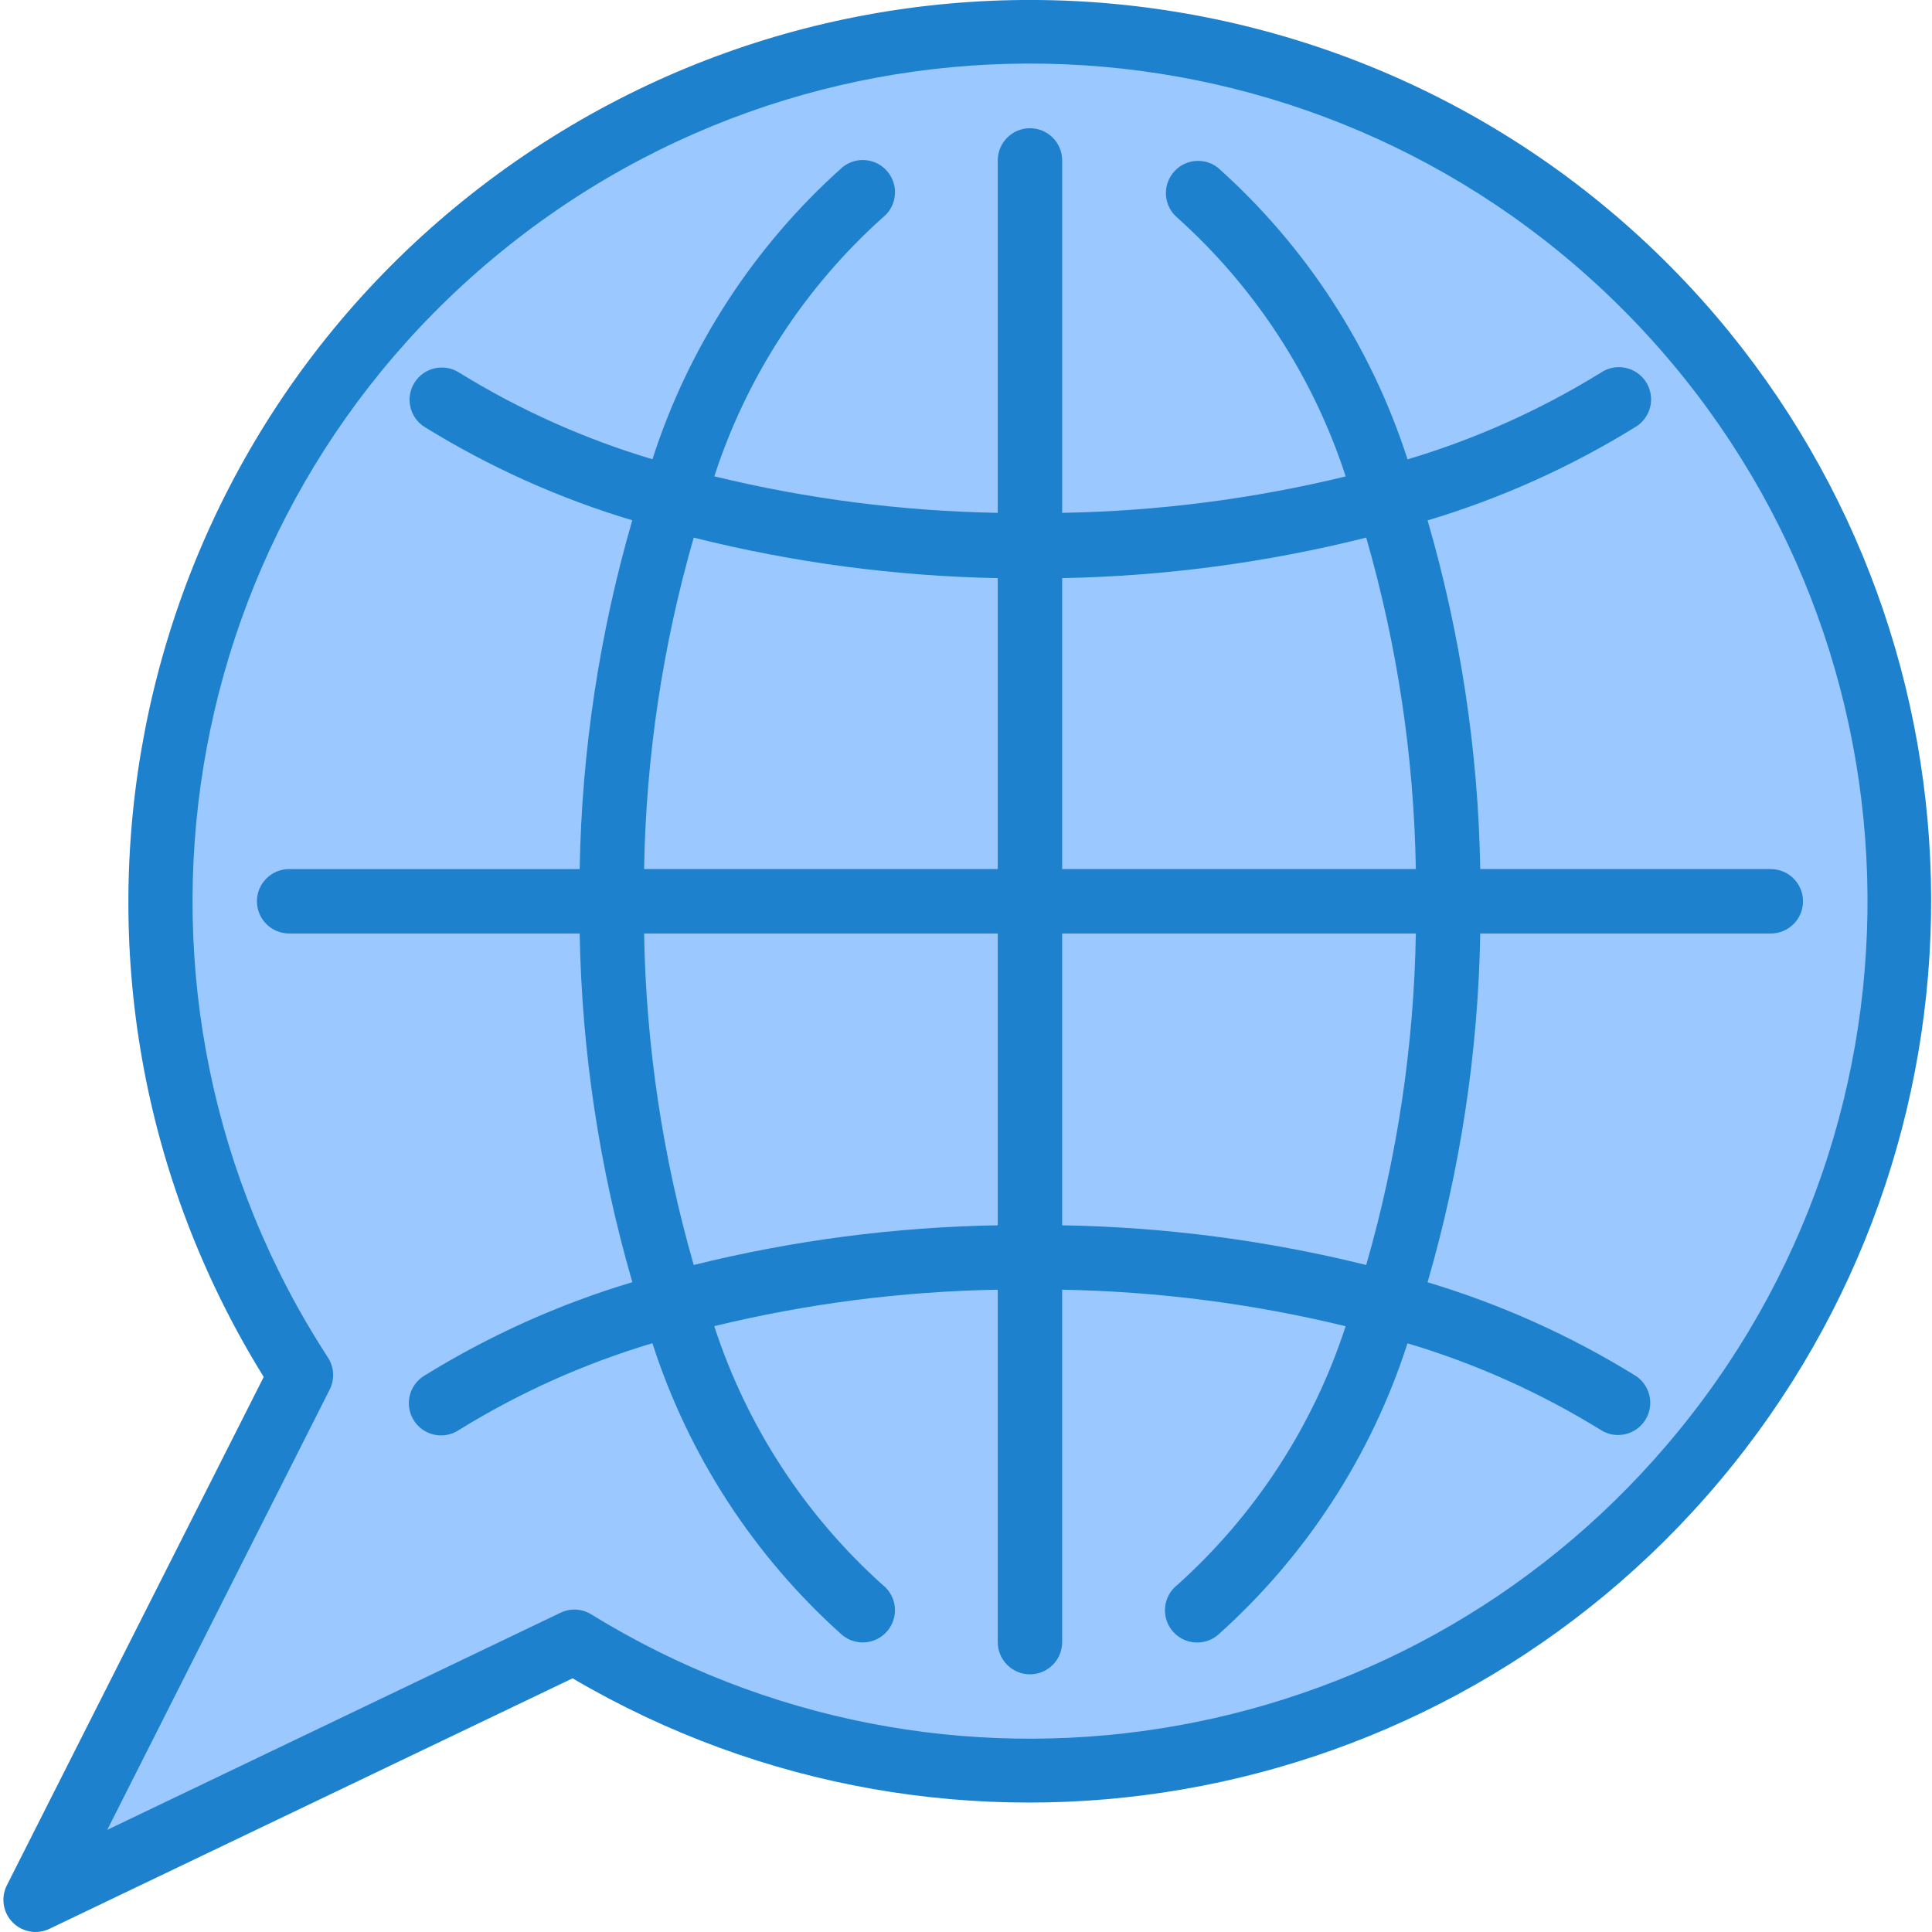 <svg height="479pt" viewBox="0 0 479 479.849" width="479pt" xmlns="http://www.w3.org/2000/svg"><g fill="#9bc9ff"><path d="m255.387 135.848c-30.004.168-59.887-3.812-88.797-11.832-10.309 32.266-15.438 65.961-15.203 99.832h104zm0 0"/><path d="m255.387 135.848v88h104c.238-33.871-4.895-67.566-15.199-99.832-28.914 8.02-58.797 12-88.801 11.832zm0 0"/><path d="m255.387 7.848c-79.199.004-152.047 43.352-189.828 112.957-37.781 69.609-34.441 154.309 8.711 220.723l-65.84 130.32 133.758-64.078c77.965 48.016 177.734 41.656 248.969-15.871 71.238-57.523 98.465-153.715 67.949-240.043-30.52-86.328-112.152-144.035-203.719-144.008zm104 216c.238 33.871-4.895 67.566-15.199 99.832 20.195 5.414 39.488 13.742 57.281 24.723-17.793-10.98-37.086-19.309-57.281-24.723-11.102 33.504-27.527 60.312-47.199 76.168 19.648-15.863 36.07-42.672 47.152-76.176-28.898-8.012-58.766-11.988-88.754-11.824-30.004-.168-59.887 3.812-88.797 11.832 11.102 33.504 27.527 60.312 47.199 76.168-19.648-15.863-36.074-42.672-47.152-76.176-20.195 5.414-39.488 13.742-57.281 24.719 17.793-10.977 37.086-19.305 57.281-24.719-10.32-32.262-15.469-65.953-15.25-99.824-.234-33.871 4.895-67.566 15.203-99.832-20.195-5.41-39.492-13.738-57.281-24.719 17.789 10.98 37.086 19.309 57.281 24.719 11.102-33.504 27.527-60.312 47.199-76.168-19.648 15.855-36.074 42.664-47.152 76.168 28.898 8.016 58.762 11.996 88.75 11.832 30.004.168 59.887-3.812 88.801-11.832-11.102-33.504-27.527-60.312-47.199-76.168 19.648 15.863 36.07 42.672 47.152 76.176 20.191-5.41 39.488-13.738 57.281-24.719-17.793 10.98-37.09 19.309-57.281 24.719 10.32 32.262 15.465 65.953 15.246 99.824zm0 0"/><path d="m151.387 223.848c-.234 33.871 4.895 67.566 15.203 99.832 28.91-8.02 58.793-12 88.797-11.832v-88zm0 0"/><path d="m255.387 311.848c30.004-.168 59.887 3.812 88.801 11.832 10.305-32.266 15.438-65.961 15.199-99.832h-104zm0 0"/></g><path d="m439.387 215.848h-72.16c-.512-29.316-4.91-58.438-13.078-86.598 18.152-5.438 35.508-13.238 51.625-23.203 2.492-1.496 3.977-4.23 3.875-7.141-.105-2.91-1.777-5.531-4.375-6.848-2.594-1.32-5.699-1.121-8.109.512-14.984 9.246-31.125 16.484-48 21.52-8.98-27.91-25.242-52.918-47.105-72.449-3.441-2.676-8.395-2.102-11.133 1.289-2.742 3.395-2.258 8.359 1.086 11.16 19.34 17.363 33.754 39.523 41.793 64.238-23.066 5.602-46.684 8.637-70.418 9.047v-87.527c0-4.418-3.582-8-8-8s-8 3.582-8 8v87.527c-23.727-.418-47.34-3.461-70.398-9.07 8.031-24.719 22.445-46.879 41.785-64.238 2.281-1.777 3.43-4.648 3-7.508-.434-2.859-2.375-5.266-5.078-6.293-2.707-1.023-5.754-.508-7.973 1.352-21.859 19.531-38.121 44.539-47.102 72.449-16.875-5.035-33.016-12.27-48-21.523-3.723-2.383-8.672-1.297-11.059 2.426-2.383 3.723-1.297 8.672 2.426 11.055 16.117 9.965 33.473 17.766 51.625 23.199-8.164 28.172-12.559 57.301-13.066 86.625h-72.16c-4.418 0-8 3.582-8 8 0 4.418 3.582 8 8 8h72.16c.516 29.32 4.914 58.438 13.082 86.602-18.152 5.434-35.508 13.234-51.625 23.199-2.496 1.5-3.98 4.234-3.875 7.141.102 2.91 1.777 5.535 4.375 6.852 2.594 1.316 5.699 1.121 8.109-.512 14.984-9.25 31.125-16.484 48-21.52 8.98 27.906 25.242 52.914 47.102 72.445 2.219 1.859 5.266 2.375 7.973 1.352 2.703-1.023 4.645-3.43 5.078-6.293.43-2.859-.719-5.73-3-7.504-19.34-17.363-33.758-39.523-41.793-64.242 23.066-5.602 46.68-8.637 70.414-9.047v87.527c0 4.418 3.582 8 8 8s8-3.582 8-8v-87.527c23.73.422 47.34 3.461 70.402 9.07-8.031 24.719-22.445 46.879-41.785 64.242-2.285 1.777-3.43 4.645-3 7.508.43 2.859 2.371 5.266 5.078 6.289 2.703 1.023 5.754.508 7.969-1.348 21.863-19.535 38.125-44.543 47.105-72.449 16.875 5.035 33.016 12.27 48 21.52 1.281.824 2.773 1.262 4.297 1.258 3.551-.004 6.676-2.348 7.672-5.754 1-3.41-.371-7.066-3.359-8.984-16.117-9.961-33.477-17.762-51.625-23.199 8.172-28.168 12.574-57.297 13.086-86.625h72.16c4.418 0 8-3.582 8-8 0-4.418-3.582-8-8-8zm-100.488-82.32c7.715 26.781 11.859 54.457 12.328 82.32h-87.84v-72.262c25.473-.48 50.805-3.855 75.512-10.059zm-167.023 0c24.711 6.203 50.043 9.574 75.512 10.059v72.262h-87.84c.473-27.863 4.617-55.539 12.328-82.32zm0 180.656c-7.707-26.785-11.852-54.469-12.328-82.336h87.84v72.48c-25.461.426-50.793 3.73-75.512 9.855zm167.023 0c-24.715-6.121-50.047-9.43-75.512-9.855v-72.48h87.84c-.473 27.867-4.617 55.551-12.328 82.336zm0 0" fill="#1e81ce"/><path d="m425.789 78.496c-76.066-89.035-207.879-104.453-302.438-35.375-94.562 69.074-119.961 199.332-58.277 298.871l-63.789 126.25c-1.254 2.48-1.129 5.434.324 7.801 1.457 2.367 4.039 3.809 6.82 3.805 1.195 0 2.379-.273 3.453-.801l129.906-62.199c94.266 55.355 214.719 34.586 285-49.145 70.281-83.734 69.855-205.965-1-289.207zm-12.16 280.312c-66.496 78.004-179.918 95.898-267.199 42.16-2.316-1.438-5.203-1.594-7.656-.406l-112.562 53.918 55.242-109.344c1.293-2.555 1.121-5.605-.449-8-58.391-89.844-38.973-209.348 44.859-276.082 83.832-66.734 204.645-58.863 279.109 18.188 74.465 77.047 78.211 198.059 8.656 279.566zm0 0" fill="#1e81ce"/></svg>